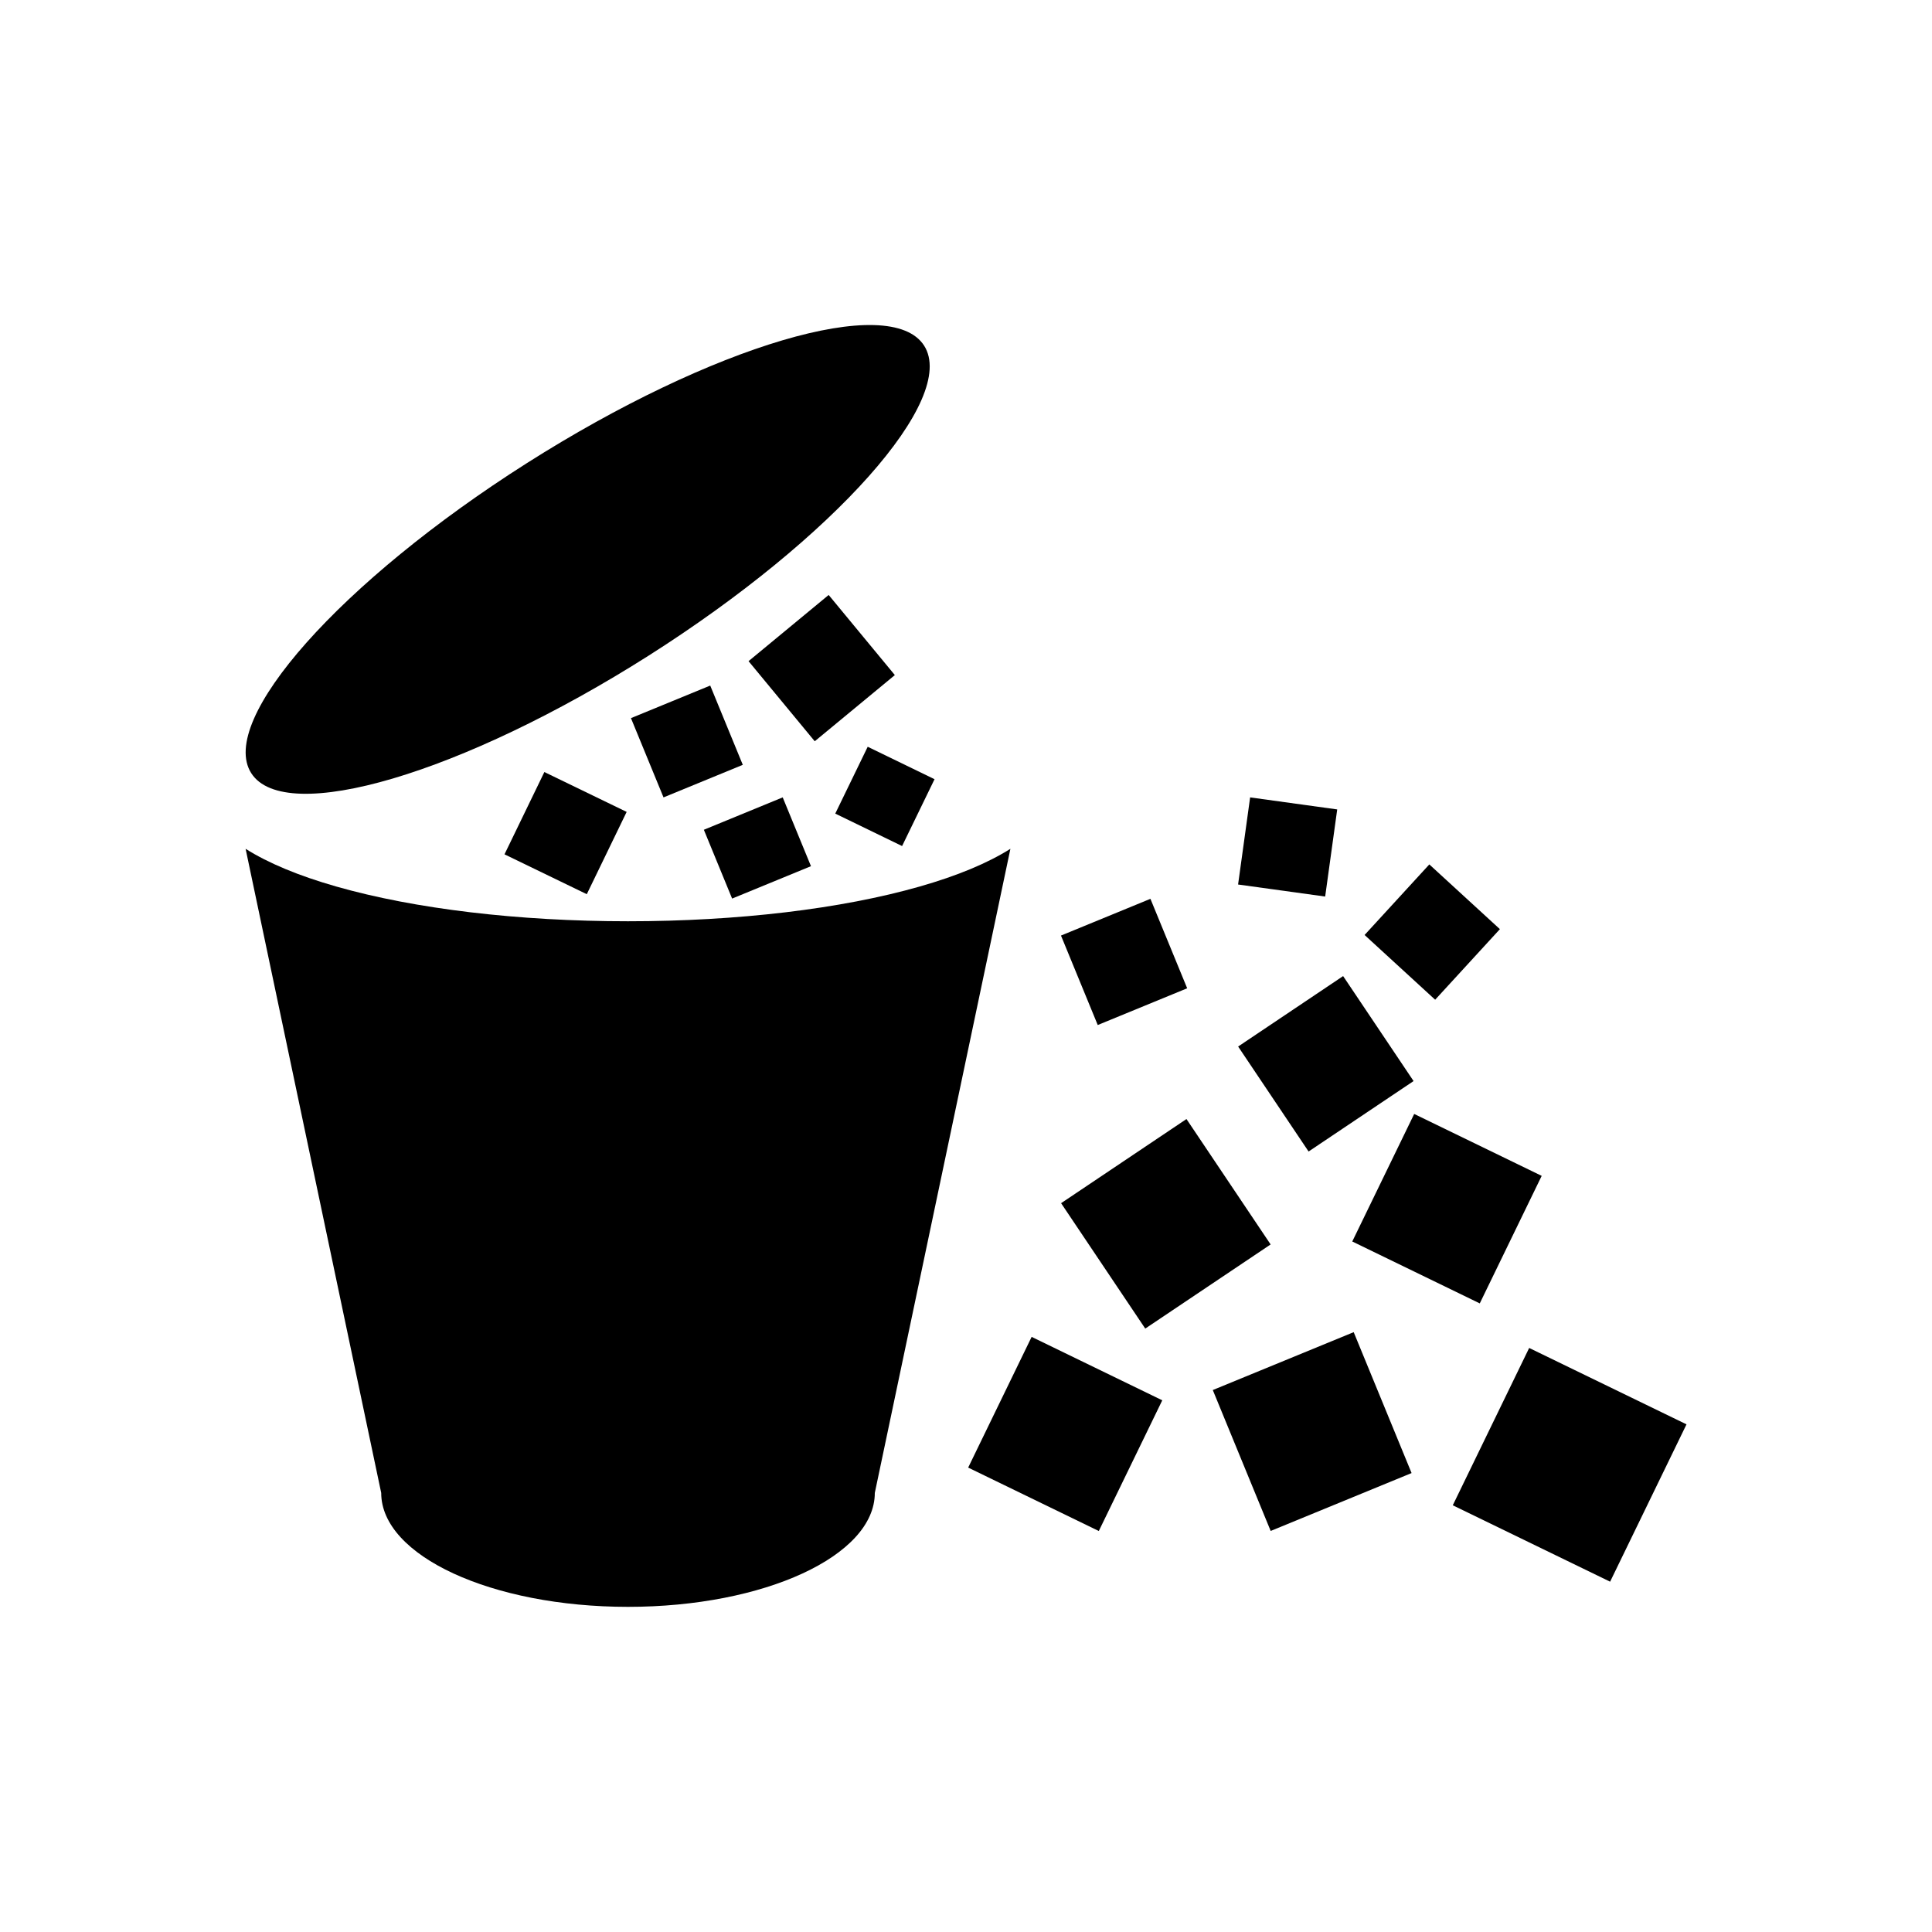 <?xml version="1.0" encoding="UTF-8" standalone="no"?>
<!DOCTYPE svg PUBLIC "-//W3C//DTD SVG 1.1//EN" "http://www.w3.org/Graphics/SVG/1.1/DTD/svg11.dtd">
<svg width="100%" height="100%" viewBox="0 0 64 64" version="1.1" xmlns="http://www.w3.org/2000/svg" xmlns:xlink="http://www.w3.org/1999/xlink" xml:space="preserve" xmlns:serif="http://www.serif.com/" style="fill-rule:evenodd;clip-rule:evenodd;stroke-linejoin:round;stroke-miterlimit:2;">
    <g transform="matrix(1,0,0,1,-72,0)">
        <g id="kategoria02" transform="matrix(1,0,0,1,72,0)">
            <rect x="0" y="0" width="64" height="64" style="fill:none;"/>
            <g id="Warstwa-1" serif:id="Warstwa 1">
                <g transform="matrix(1,0,0,1,30.468,51.98)">
                    <path d="M0,-22.613C-2.598,-21.871 -6.03,-21.462 -9.665,-21.462C-13.299,-21.462 -16.731,-21.871 -19.33,-22.613C-20.575,-22.969 -21.577,-23.386 -22.332,-23.862L-17.84,-2.525C-17.84,-0.441 -14.18,1.249 -9.665,1.249C-5.15,1.249 -1.489,-0.441 -1.489,-2.525L3.003,-23.862C2.247,-23.386 1.246,-22.969 0,-22.613" style="fill-rule:nonzero;"/>
                </g>
                <g transform="matrix(-0.536,-0.844,-0.844,0.536,7.518,12.914)">
                    <path d="M-11.15,-20.284C-13.234,-20.284 -14.923,-14.371 -14.924,-7.077C-14.923,0.216 -13.235,6.129 -11.15,6.129C-9.066,6.129 -7.377,0.217 -7.377,-7.078C-7.377,-14.371 -9.065,-20.284 -11.15,-20.284" style="fill-rule:nonzero;"/>
                </g>
                <g transform="matrix(-0.925,0.38,0.38,0.925,24.952,29.959)">
                    <rect x="-2.25" y="-2.908" width="2.824" height="2.464"/>
                </g>
                <g transform="matrix(-0.637,-0.771,-0.771,0.637,25.856,20.117)">
                    <rect x="-4.143" y="-1.489" width="3.442" height="3.442"/>
                </g>
                <g transform="matrix(-0.9,-0.436,-0.436,0.9,16.608,27.348)">
                    <rect x="-3.538" y="-2.217" width="3.029" height="3.029"/>
                </g>
                <g transform="matrix(-0.9,-0.437,-0.437,0.9,27.586,26.176)">
                    <rect x="-2.873" y="-1.799" width="2.46" height="2.46"/>
                </g>
                <g transform="matrix(-0.925,0.38,0.38,0.925,22.742,26.57)">
                    <rect x="-2.193" y="-3.272" width="2.839" height="2.839"/>
                </g>
                <g transform="matrix(-0.925,0.38,0.38,0.925,43.446,50.99)">
                    <rect x="-3.899" y="-5.815" width="5.046" height="5.046"/>
                </g>
                <g transform="matrix(-0.9,-0.437,-0.437,0.9,47.929,48.04)">
                    <rect x="-6.764" y="-4.236" width="5.791" height="5.791"/>
                </g>
                <g transform="matrix(-0.9,-0.437,-0.437,0.9,31.908,47.098)">
                    <rect x="-5.618" y="-3.518" width="4.808" height="4.811"/>
                </g>
                <g transform="matrix(-0.9,-0.437,-0.437,0.9,44.636,39.647)">
                    <rect x="-5.482" y="-3.434" width="4.693" height="4.694"/>
                </g>
                <g transform="matrix(-0.925,0.38,0.38,0.925,37.226,34.13)">
                    <rect x="-2.472" y="-3.693" width="3.203" height="3.204"/>
                </g>
                <g transform="matrix(0.137,-0.991,-0.991,-0.137,44.452,27.051)">
                    <rect x="-2.698" y="0.186" width="2.912" height="2.911"/>
                </g>
                <g transform="matrix(0.83,-0.557,-0.557,-0.83,39.988,43.803)">
                    <rect x="-1.819" y="0.97" width="5.004" height="5.005"/>
                </g>
                <g transform="matrix(0.83,-0.557,-0.557,-0.83,45.065,37.971)">
                    <rect x="-1.523" y="0.812" width="4.19" height="4.19"/>
                </g>
                <g transform="matrix(0.676,-0.737,-0.737,-0.676,49.162,32.318)">
                    <rect x="-1.684" y="0.654" width="3.172" height="3.172"/>
                </g>
            </g>
        </g>
    </g>
</svg>
